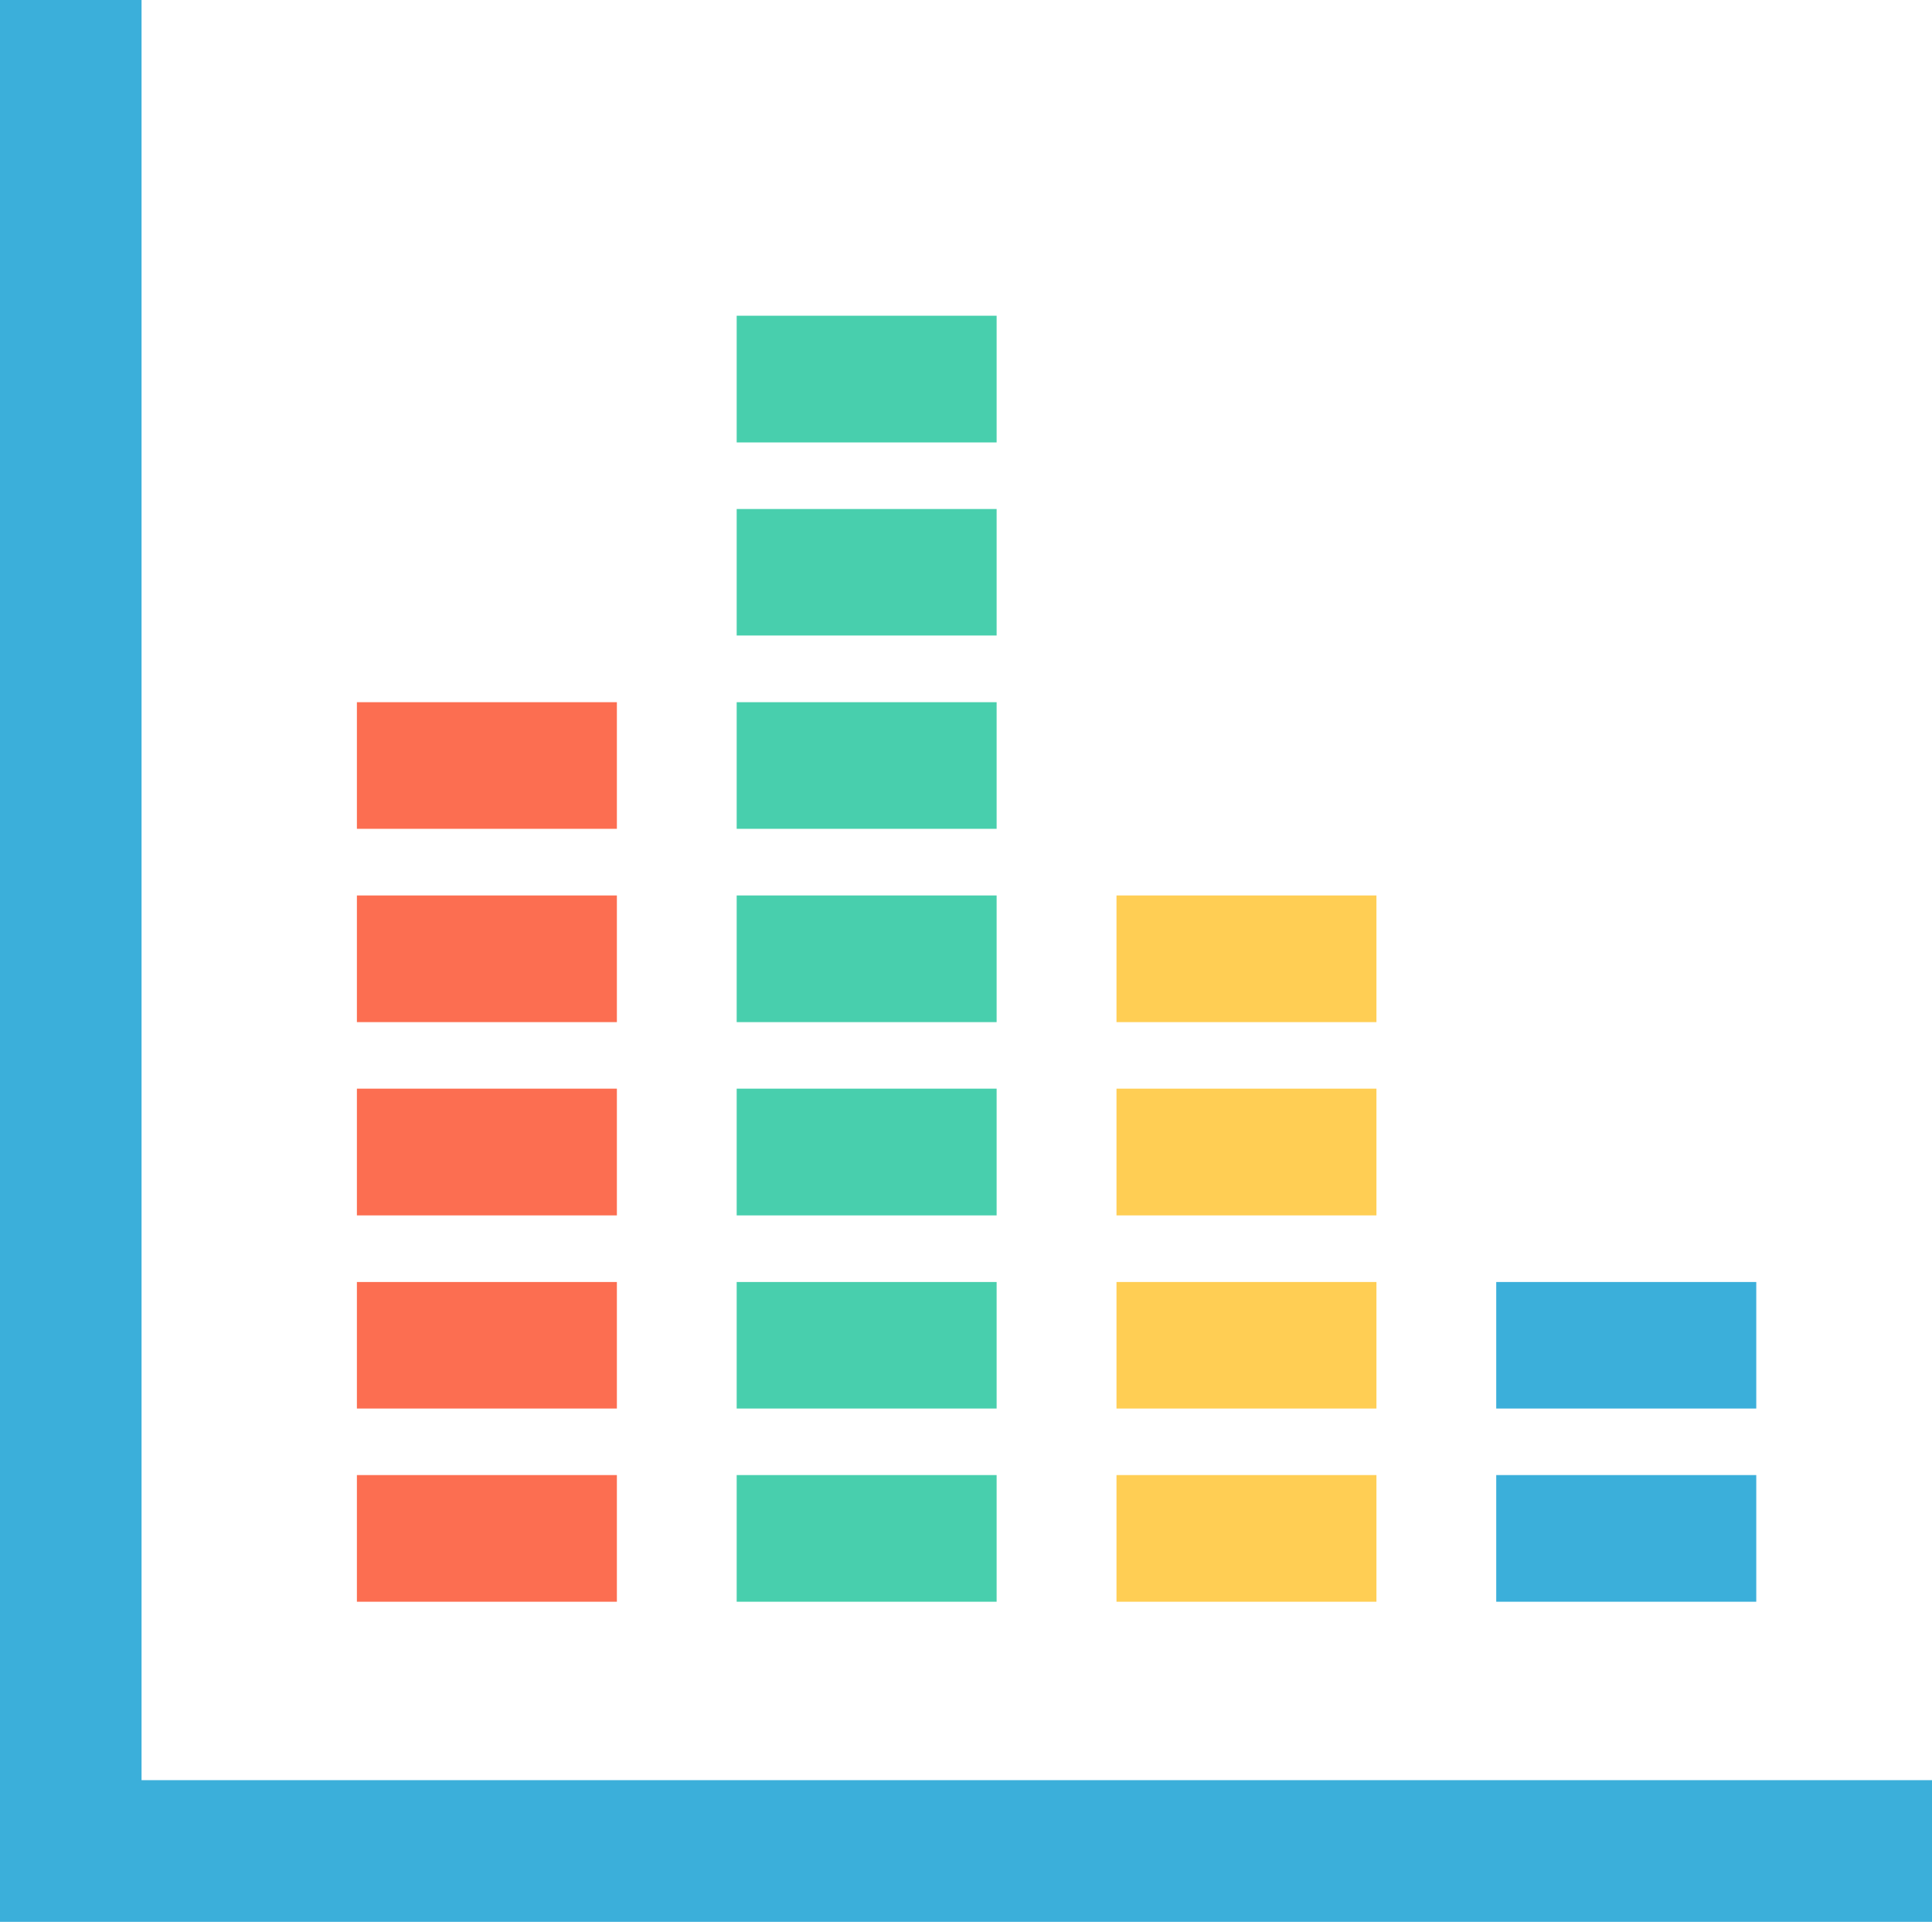 <?xml version="1.0" encoding="iso-8859-1"?>
<!-- Generator: Adobe Illustrator 17.1.0, SVG Export Plug-In . SVG Version: 6.00 Build 0)  -->
<!DOCTYPE svg PUBLIC "-//W3C//DTD SVG 1.1//EN" "http://www.w3.org/Graphics/SVG/1.1/DTD/svg11.dtd">
<svg version="1.1" xmlns="http://www.w3.org/2000/svg" xmlns:xlink="http://www.w3.org/1999/xlink" x="0px" y="0px"
	 viewBox="0 0 826.364 822.008" style="enable-background:new 0 0 826.364 822.008;" xml:space="preserve">
<g id="graph-27">
	<path style="fill:#3BAFDA;" d="M60.546,0H0v822.008h4.424l0,0h821.94v-60.615H60.546V0z"/>
	<rect x="152.654" y="300.339" style="fill:#FC6E51;" width="111.203" height="54.158"/>
	<rect x="152.654" y="383.002" style="fill:#FC6E51;" width="111.203" height="54.176"/>
	<rect x="152.654" y="465.631" style="fill:#FC6E51;" width="111.203" height="54.211"/>
	<rect x="152.654" y="548.331" style="fill:#FC6E51;" width="111.203" height="54.123"/>
	<rect x="152.654" y="630.909" style="fill:#FC6E51;" width="111.203" height="54.176"/>
	<rect x="315.096" y="135.045" style="fill:#48CFAD;" width="111.185" height="54.193"/>
	<rect x="315.096" y="217.71" style="fill:#48CFAD;" width="111.185" height="54.107"/>
	<rect x="315.096" y="300.339" style="fill:#48CFAD;" width="111.185" height="54.158"/>
	<rect x="315.096" y="383.002" style="fill:#48CFAD;" width="111.185" height="54.176"/>
	<rect x="315.096" y="465.631" style="fill:#48CFAD;" width="111.185" height="54.211"/>
	<rect x="315.096" y="548.331" style="fill:#48CFAD;" width="111.185" height="54.123"/>
	<rect x="315.096" y="630.909" style="fill:#48CFAD;" width="111.185" height="54.176"/>
	<rect x="477.553" y="383.002" style="fill:#FFCE54;" width="111.185" height="54.176"/>
	<rect x="477.553" y="465.631" style="fill:#FFCE54;" width="111.185" height="54.211"/>
	<rect x="477.553" y="548.331" style="fill:#FFCE54;" width="111.185" height="54.123"/>
	<rect x="477.553" y="630.909" style="fill:#FFCE54;" width="111.185" height="54.176"/>
	<rect x="639.977" y="548.331" style="fill:#3BAFDA;" width="111.221" height="54.123"/>
	<rect x="639.977" y="630.909" style="fill:#3BAFDA;" width="111.221" height="54.176"/>
</g>
<g id="Layer_1">
</g>
</svg>
